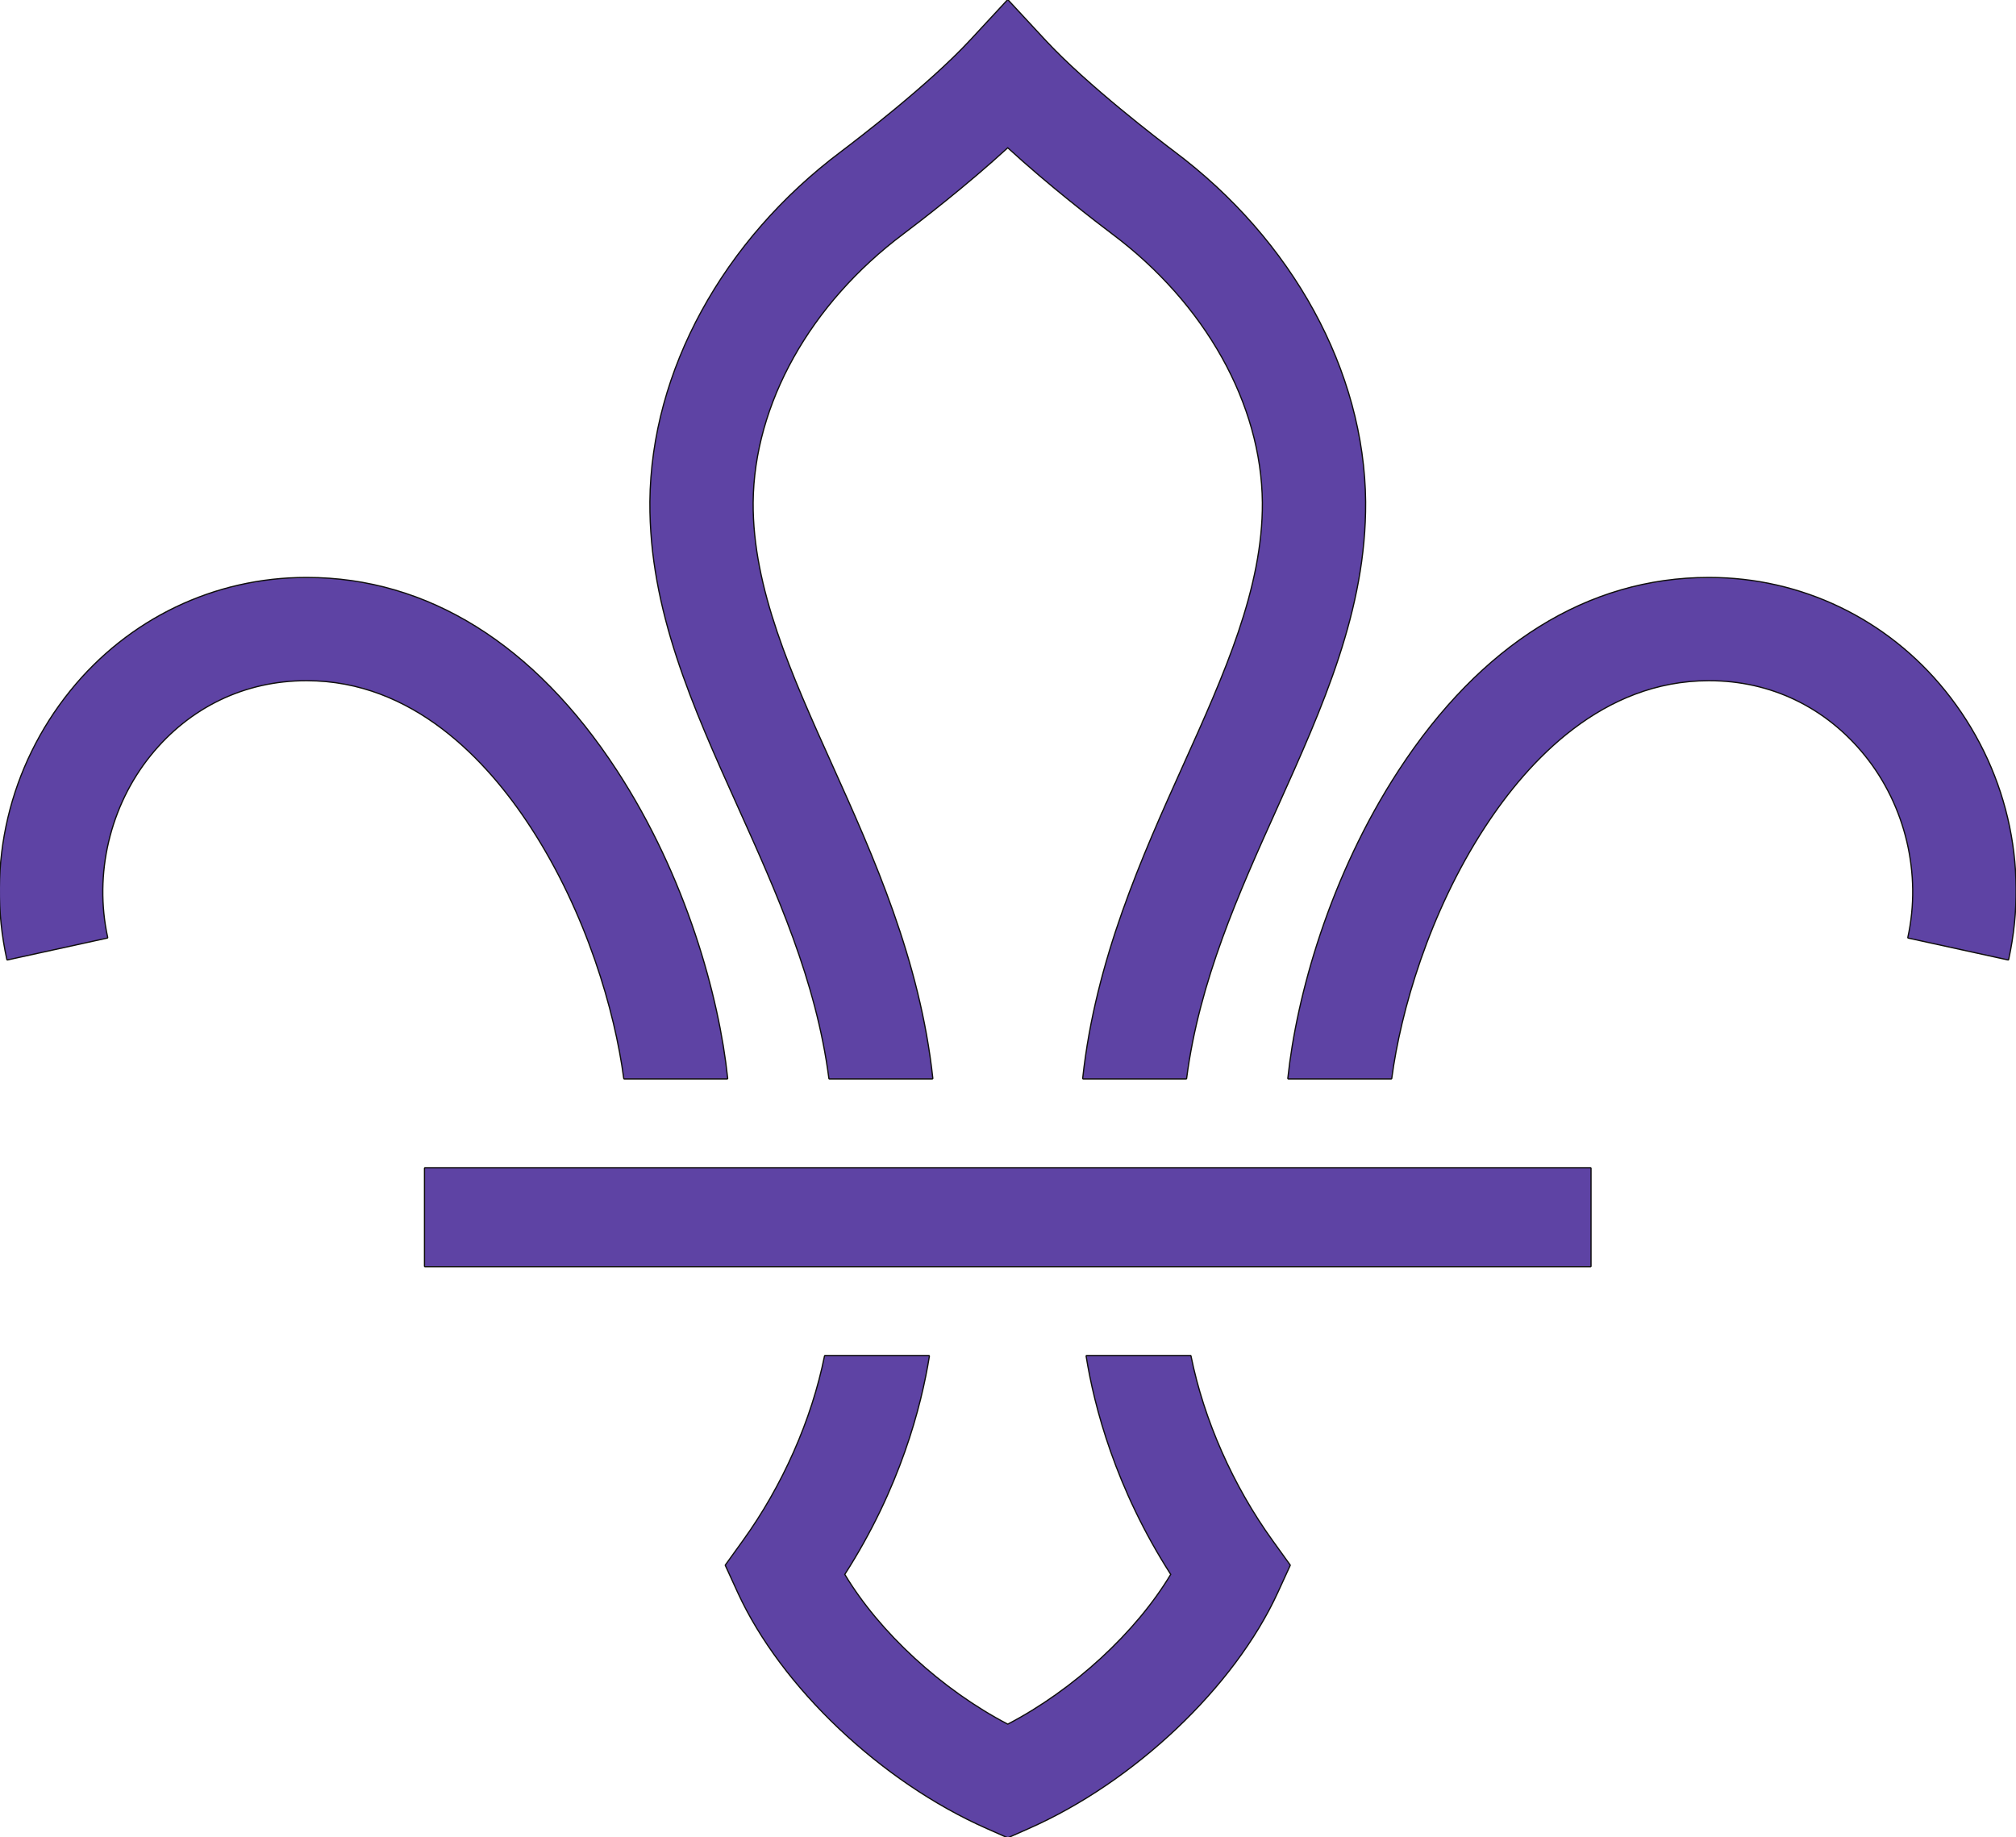 <?xml version="1.0" encoding="UTF-8" standalone="no"?>
<!-- Created with Inkscape (http://www.inkscape.org/) -->

<svg
   xmlns:dc="http://purl.org/dc/elements/1.1/"
   xmlns:cc="http://creativecommons.org/ns#"
   xmlns:rdf="http://www.w3.org/1999/02/22-rdf-syntax-ns#"
   xmlns:svg="http://www.w3.org/2000/svg"
   xmlns="http://www.w3.org/2000/svg"
   xmlns:sodipodi="http://sodipodi.sourceforge.net/DTD/sodipodi-0.dtd"
   xmlns:inkscape="http://www.inkscape.org/namespaces/inkscape"
   version="1.1"
   id="svg834"
   xml:space="preserve"
   width="815.693"
   height="743.293"
   viewBox="0 0 815.693 743.293"
   sodipodi:docname="fleur-de-lis-marque-purple-eps.svg"
   inkscape:version="0.92.3 (2405546, 2018-03-11)"><defs
     id="defs838" /><sodipodi:namedview
     pagecolor="#ffffff"
     bordercolor="#666666"
     borderopacity="1"
     objecttolerance="10"
     gridtolerance="10"
     guidetolerance="10"
     inkscape:pageopacity="0"
     inkscape:pageshadow="2"
     inkscape:window-width="2560"
     inkscape:window-height="1369"
     id="namedview836"
     showgrid="false"
     inkscape:zoom="1.5216065"
     inkscape:cx="407.84668"
     inkscape:cy="371.64667"
     inkscape:window-x="0"
     inkscape:window-y="0"
     inkscape:window-maximized="1"
     inkscape:current-layer="g842" /><g
     id="g842"
     inkscape:groupmode="layer"
     inkscape:label="ink_ext_XXXXXX"
     transform="matrix(1.333,0,0,-1.333,0,743.293)"><g
       id="g844"
       transform="scale(0.1)"><path
         d="m 1611.57,3067.27 c 170.72,-261.62 256.77,-561.07 283.58,-764.19 h 311.74 c -26.12,248.19 -126.25,611.83 -335.96,933.37 -249.4,382.53 -574.25,584.84 -939.188,585.02 h -2.211 c -278.324,0 -538.769,-125.05 -714.765,-343.25 C 29.676,3248.85 -40.344,2952.21 22.605,2664.29 l 302.414,66.23 c -42.188,192.77 6.683,399.63 130.605,553.3 118.777,147.05 286.898,228.03 474.016,228.03 h 1.558 c 322.901,-0.2 548.231,-241.86 680.371,-444.58 z"
         style="fill:none;stroke:#100f0d;stroke-width:7.5;stroke-linecap:round;stroke-linejoin:round;stroke-miterlimit:10;stroke-dasharray:none;stroke-opacity:1"
         id="path846"
         inkscape:connector-curvature="0" /><path
         d="m 1611.56,3067.27 c 170.72,-261.63 256.78,-561.08 283.58,-764.21 h 311.74 c -26.11,248.19 -126.24,611.85 -335.94,933.39 -249.41,382.52 -574.27,584.85 -939.198,585.02 h -2.215 c -278.328,0 -538.761,-125.05 -714.769,-343.25 -185.102,-229.37 -255.113,-526 -192.164,-813.91 l 302.426,66.2 c -42.2,192.77 6.691,399.64 130.609,553.3 118.766,147.06 286.891,228.03 474,228.03 h 1.566 c 322.915,-0.2 548.255,-241.86 680.365,-444.57"
         style="fill:#5e43a4;fill-opacity:1;fill-rule:nonzero;stroke:none"
         id="path848"
         inkscape:connector-curvature="0" /><path
         d="m 3861.73,898.242 c -121.2,167.728 -209.53,368.518 -248.51,561.698 h -314.58 c 24.16,-150.82 88.25,-399.87 257.09,-662.542 C 3449.93,620.23 3260.02,445.41 3059.19,340.82 c -0.1,0.051 -0.21,0.121 -0.32,0.18 -0.11,-0.059 -0.21,-0.129 -0.33,-0.18 -200.82,104.59 -390.73,279.41 -496.52,456.578 168.84,262.672 232.93,511.722 257.09,662.542 h -314.59 c -38.98,-193.18 -127.3,-393.97 -248.5,-561.698 l -52.66,-73.152 37.58,-82.039 C 2372.36,456.281 2675.88,168.719 2996.19,27.539 L 3058.43,0 3058.87,0.199 3059.32,0 l 62.24,27.539 c 320.3,141.18 623.83,428.742 755.25,715.512 l 37.57,82.039 z"
         style="fill:none;stroke:#100f0d;stroke-width:7.5;stroke-linecap:round;stroke-linejoin:round;stroke-miterlimit:10;stroke-dasharray:none;stroke-opacity:1"
         id="path850"
         inkscape:connector-curvature="0" /><path
         d="M 3861.73,898.242 C 3740.51,1065.99 3652.2,1266.76 3613.22,1459.94 h -314.58 c 24.17,-150.82 88.24,-399.89 257.09,-662.542 C 3449.94,620.219 3260.02,445.41 3059.19,340.84 c -0.09,0.039 -0.2,0.101 -0.33,0.172 -0.11,-0.071 -0.21,-0.133 -0.31,-0.172 -200.83,104.57 -390.74,279.379 -496.53,456.558 168.84,262.652 232.92,511.722 257.09,662.542 h -314.58 c -38.98,-193.18 -127.3,-393.95 -248.52,-561.698 l -52.64,-73.152 37.55,-82.051 c 131.43,-286.738 434.94,-574.32 755.26,-715.508 l 62.23,-27.52 0.45,0.199 0.44,-0.199 62.27,27.52 C 3441.84,168.719 3745.4,456.301 3876.79,743.039 l 37.59,82.051 -52.65,73.152"
         style="fill:#5e43a4;fill-opacity:1;fill-rule:nonzero;stroke:none"
         id="path852"
         inkscape:connector-curvature="0" /><path
         d="M 4506.18,3067.27 C 4335.45,2805.65 4249.41,2506.2 4222.59,2303.08 h -311.74 c 26.13,248.19 126.26,611.83 335.96,933.37 249.41,382.53 574.25,584.84 939.19,585.02 h 2.22 c 278.32,0 538.76,-125.05 714.77,-343.25 185.08,-229.37 255.09,-526.01 192.14,-813.93 l -302.39,66.23 c 42.17,192.77 -6.7,399.63 -130.63,553.3 -118.78,147.05 -286.89,228.03 -474,228.03 h -1.57 c -322.89,-0.2 -548.23,-241.86 -680.36,-444.58 z"
         style="fill:none;stroke:#100f0d;stroke-width:7.5;stroke-linecap:round;stroke-linejoin:round;stroke-miterlimit:10;stroke-dasharray:none;stroke-opacity:1"
         id="path854"
         inkscape:connector-curvature="0" /><path
         d="M 4506.19,3067.27 C 4335.46,2805.64 4249.4,2506.19 4222.6,2303.06 h -311.74 c 26.12,248.19 126.24,611.85 335.95,933.39 249.41,382.52 574.26,584.85 939.19,585.02 h 2.22 c 278.33,0 538.76,-125.05 714.77,-343.25 185.06,-229.37 255.08,-526 192.16,-813.91 l -302.42,66.2 c 42.19,192.77 -6.69,399.64 -130.62,553.3 -118.76,147.06 -286.88,228.03 -473.99,228.03 h -1.57 c -322.91,-0.2 -548.25,-241.86 -680.36,-444.57"
         style="fill:#5e43a4;fill-opacity:1;fill-rule:nonzero;stroke:none"
         id="path856"
         inkscape:connector-curvature="0" /><path
         d="m 2517.8,2303.08 h 311.73 c -38.89,359.16 -179.77,672.11 -304.67,949.33 -124.68,276.56 -242.38,537.9 -240.7,798.31 2.6,299.46 173.36,604.74 456.88,816.99 49.68,37.41 190.9,145.79 317.83,262.34 126.94,-116.55 268.15,-224.93 317.82,-262.34 283.54,-212.25 454.29,-517.53 456.9,-816.99 1.68,-260.41 -116.03,-521.75 -240.7,-798.31 -124.91,-277.22 -265.79,-590.17 -304.67,-949.33 h 311.72 c 38.54,296.59 158.83,563.46 275.34,822.16 138.83,308.23 269.99,599.41 267.99,927.82 -3.6,395.84 -220.67,792.76 -580.77,1062.3 -42.48,32.12 -263.42,200.47 -390.42,337.25 l -113.21,122.08 -113.2,-122.08 c -127.01,-136.78 -347.95,-305.13 -390.42,-337.25 -360.11,-269.54 -577.17,-666.46 -580.78,-1062.3 -1.99,-328.41 129.16,-619.59 268,-927.82 116.5,-258.7 236.8,-525.57 275.33,-822.16 z"
         style="fill:none;stroke:#100f0d;stroke-width:7.5;stroke-linecap:round;stroke-linejoin:round;stroke-miterlimit:10;stroke-dasharray:none;stroke-opacity:1"
         id="path858"
         inkscape:connector-curvature="0" /><path
         d="m 2517.81,2303.06 h 311.71 c -38.89,359.16 -179.77,672.14 -304.64,949.34 -124.71,276.58 -242.41,537.9 -240.71,798.34 2.6,299.45 173.35,604.71 456.87,816.98 49.66,37.41 190.89,145.76 317.82,262.31 126.96,-116.55 268.15,-224.9 317.85,-262.31 283.51,-212.27 454.27,-517.53 456.86,-816.98 1.71,-260.44 -116,-521.76 -240.7,-798.34 -124.88,-277.2 -265.77,-590.18 -304.64,-949.34 h 311.71 c 38.54,296.6 158.83,563.48 275.35,822.18 138.81,308.22 269.99,599.42 267.98,927.82 -3.59,395.86 -220.67,792.74 -580.78,1062.3 -42.47,32.12 -263.41,200.48 -390.4,337.23 l -113.23,122.09 -113.21,-122.09 c -126.99,-136.75 -347.93,-305.11 -390.39,-337.23 -360.12,-269.56 -577.2,-666.44 -580.78,-1062.3 -2.02,-328.4 129.14,-619.6 267.98,-927.82 116.51,-258.7 236.81,-525.58 275.35,-822.18"
         style="fill:#5e43a4;fill-opacity:1;fill-rule:nonzero;stroke:none"
         id="path860"
         inkscape:connector-curvature="0" /><path
         d="m 1290.32,2029.92 v -296.77 h 3537.1 v 296.77 h -3537.1"
         style="fill:none;stroke:#100f0d;stroke-width:7.5;stroke-linecap:round;stroke-linejoin:round;stroke-miterlimit:10;stroke-dasharray:none;stroke-opacity:1"
         id="path862"
         inkscape:connector-curvature="0" /><path
         d="m 1290.33,2029.93 v -296.79 h 3537.09 v 296.79 H 1290.33 v 0"
         style="fill:#5e43a4;fill-opacity:1;fill-rule:nonzero;stroke:none"
         id="path864"
         inkscape:connector-curvature="0" /></g></g></svg>